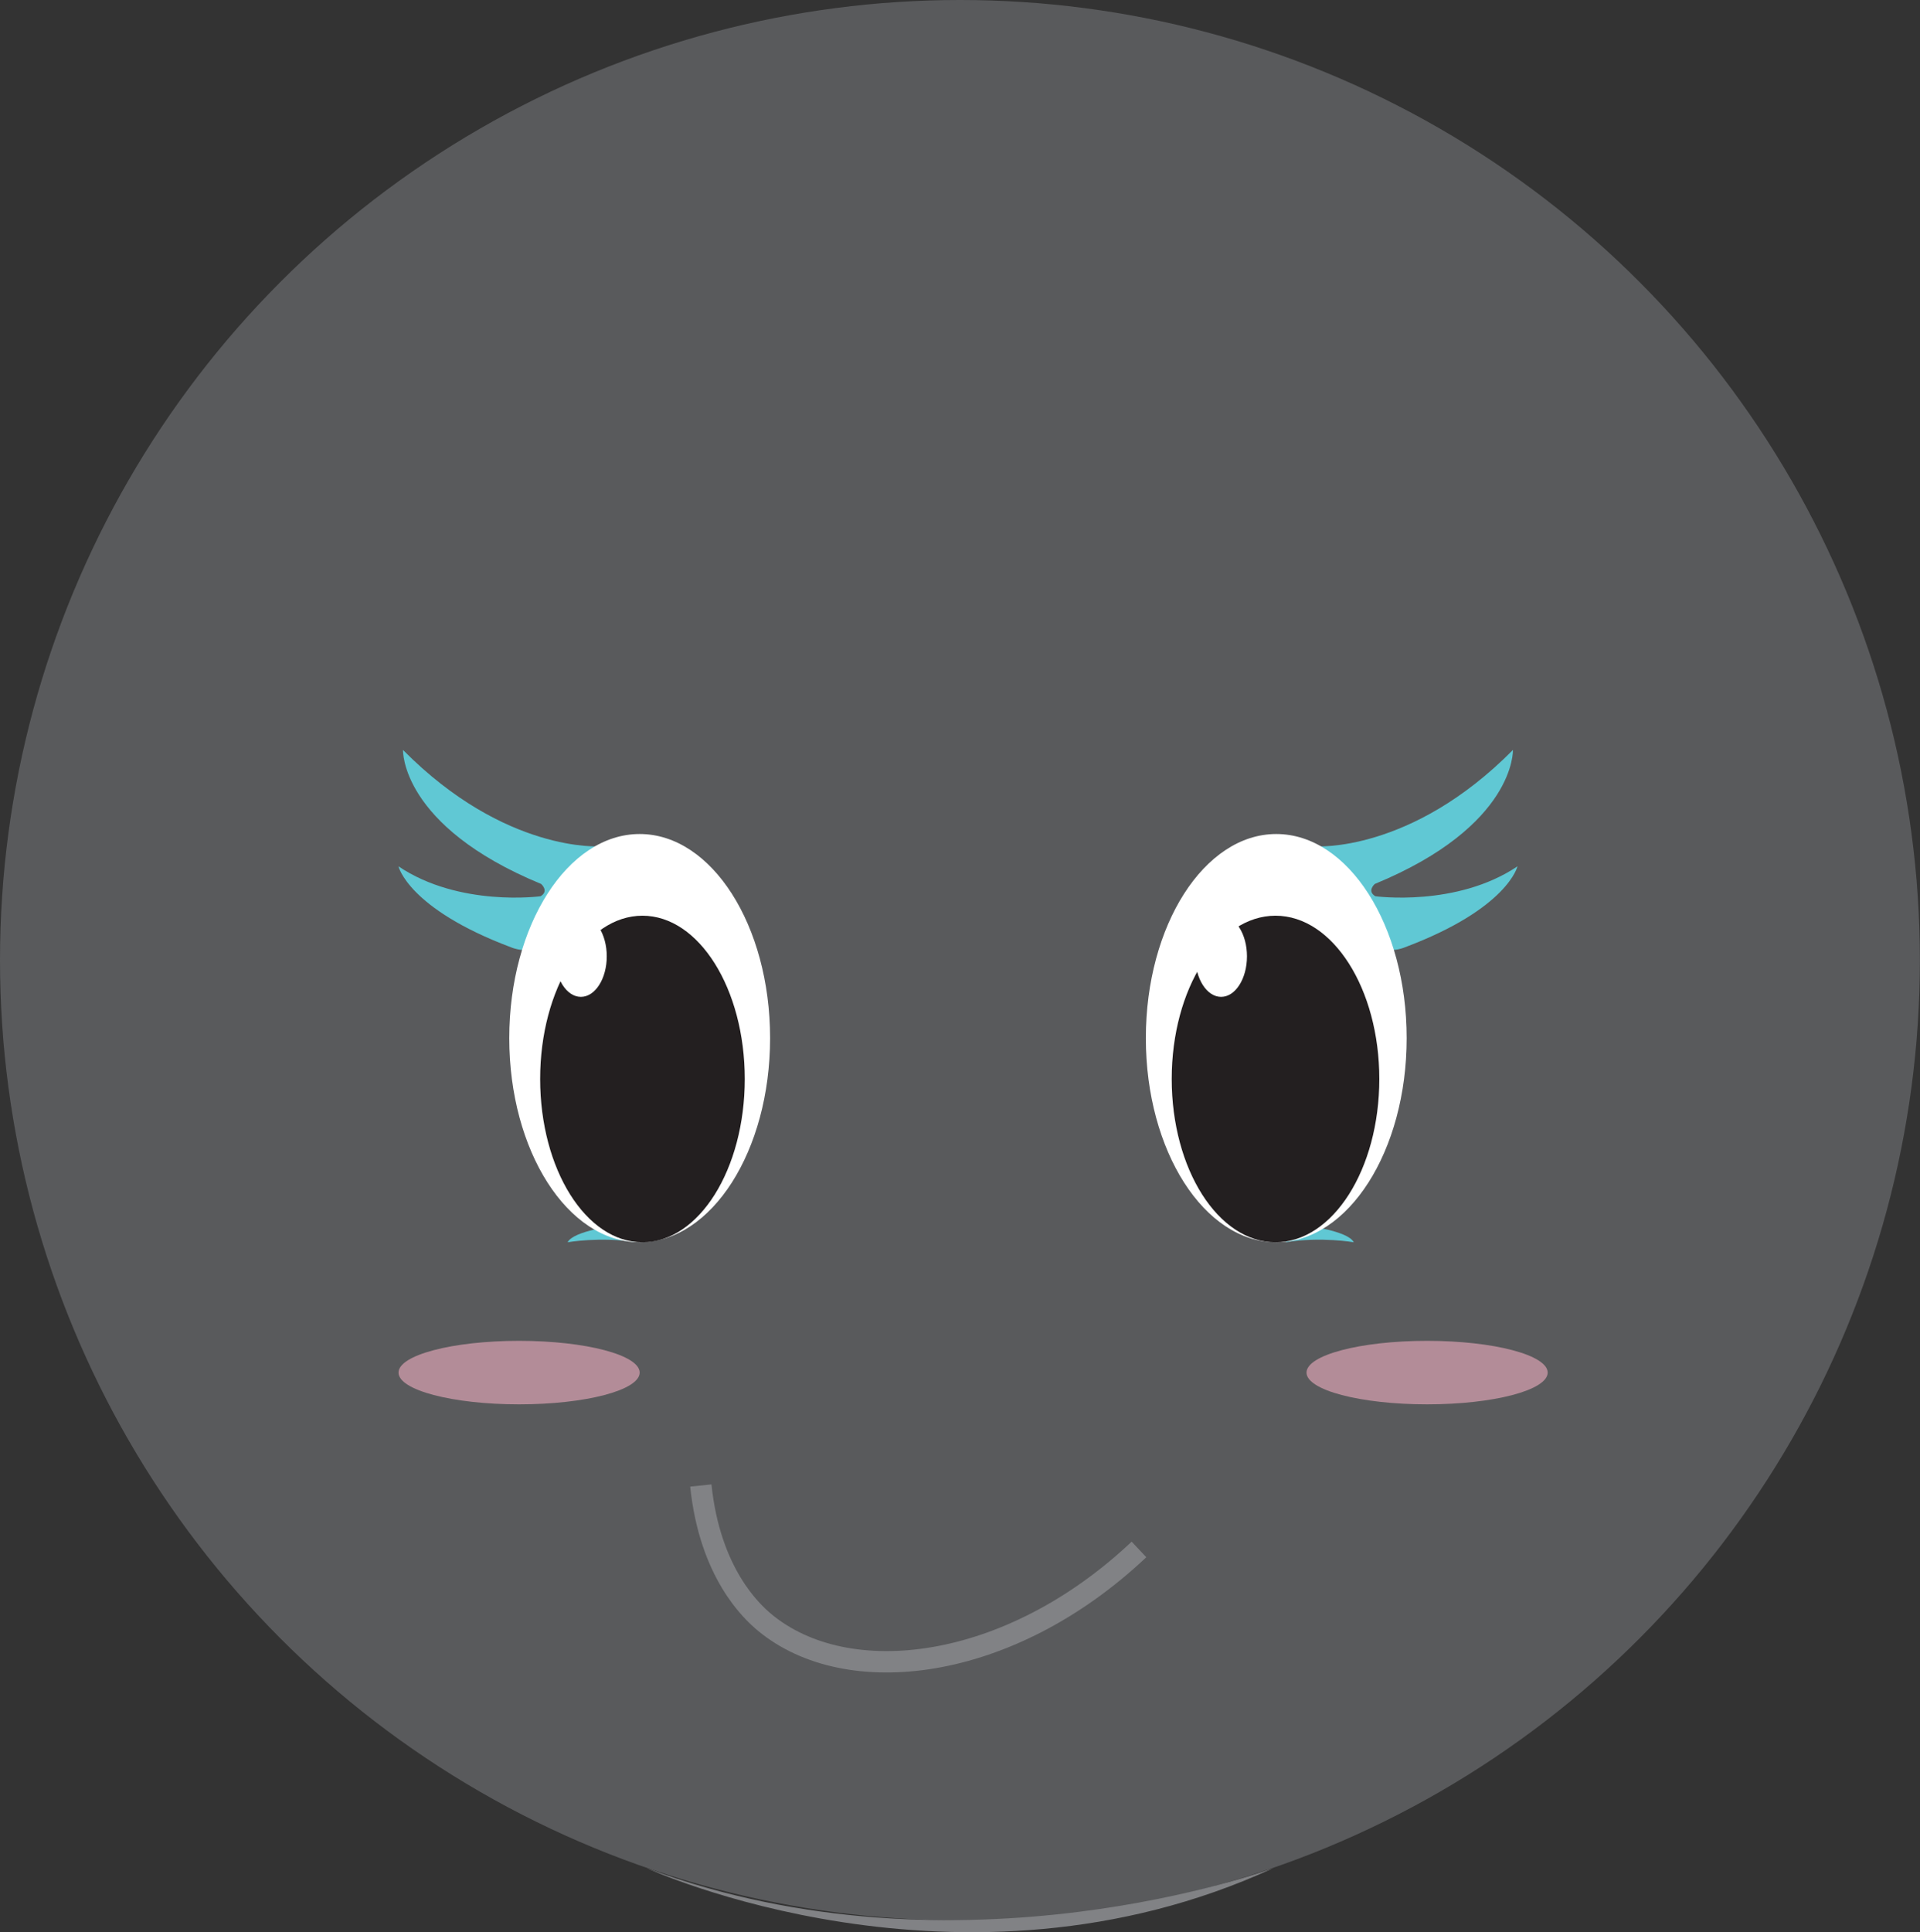 <?xml version="1.0" encoding="UTF-8"?>
<svg id="Layer_2" data-name="Layer 2" xmlns="http://www.w3.org/2000/svg" viewBox="0 0 179.61 180.71">
  <rect x="0" y="0" width="179.61" height="180.71" fill="#333333" stroke="none"/>
  <defs>
    <style>
      .cls-1 {
        fill: #fff;
      }

      .cls-2 {
        fill: #818285;
      }

      .cls-3 {
        fill: #231f20;
      }

      .cls-4 {
        fill: #595a5c;
      }

      .cls-5 {
        fill: #60c8d4;
      }

      .cls-6 {
        fill: none;
        stroke: #818285;
        stroke-miterlimit: 10;
        stroke-width: 2px;
      }

      .cls-7 {
        fill: #f7b1c4;
        opacity: .57;
      }
    </style>
  </defs>
  <g id="faces-olivio">
    <g>
      <g>
        <circle class="cls-4" cx="89.8" cy="89.8" r="89.8"/>
        <path class="cls-2" d="M60.51,174.72s29.3,13.47,58.59,0c0,0-29.29,10.93-58.59,0Z"/>
      </g>
      <path class="cls-6" d="M65.56,138.93c.85,8.19,4.75,11.79,5.98,12.81,7.7,6.39,22.83,4.66,35.01-6.83"/>
      <g>
        <path class="cls-5" d="M53.11,116.18s3.06-.54,6.39,0l-1.88-1.55s-3.96,.46-4.52,1.55Z"/>
        <path class="cls-5" d="M37.27,81.01s.88,3.96,10.55,7.59c0,0,5.94,2.75,8.35-9.45,0,0-8.9,.66-18.47-9.01,0,0-.27,7.09,12.92,12.53,0,0,.77,.66-.05,1.15,0,0-7.59,1.04-13.3-2.8Z"/>
        <ellipse class="cls-1" cx="59.84" cy="97.09" rx="12.2" ry="19.09"/>
        <path class="cls-5" d="M141.96,81.01s-.88,3.96-10.55,7.59c0,0-5.94,2.75-8.35-9.45,0,0,8.9,.66,18.47-9.01,0,0,.27,7.09-12.92,12.53,0,0-.77,.66,.05,1.15,0,0,7.59,1.04,13.3-2.8Z"/>
        <path class="cls-5" d="M126.63,116.18s-3.06-.54-6.39,0l1.88-1.55s3.96,.46,4.52,1.55Z"/>
        <ellipse class="cls-1" cx="119.39" cy="97.09" rx="12.2" ry="19.09"/>
        <ellipse class="cls-3" cx="60.1" cy="100.91" rx="9.57" ry="15.27"/>
        <ellipse class="cls-1" cx="54.34" cy="89.44" rx="2.42" ry="3.79"/>
        <ellipse class="cls-3" cx="119.32" cy="100.91" rx="9.71" ry="15.27"/>
        <ellipse class="cls-1" cx="114.23" cy="89.44" rx="2.42" ry="3.79"/>
        <ellipse class="cls-7" cx="48.56" cy="128.37" rx="11.28" ry="2.97"/>
        <ellipse class="cls-7" cx="133.5" cy="128.37" rx="11.28" ry="2.97"/>
      </g>
    </g>
  </g>
</svg>